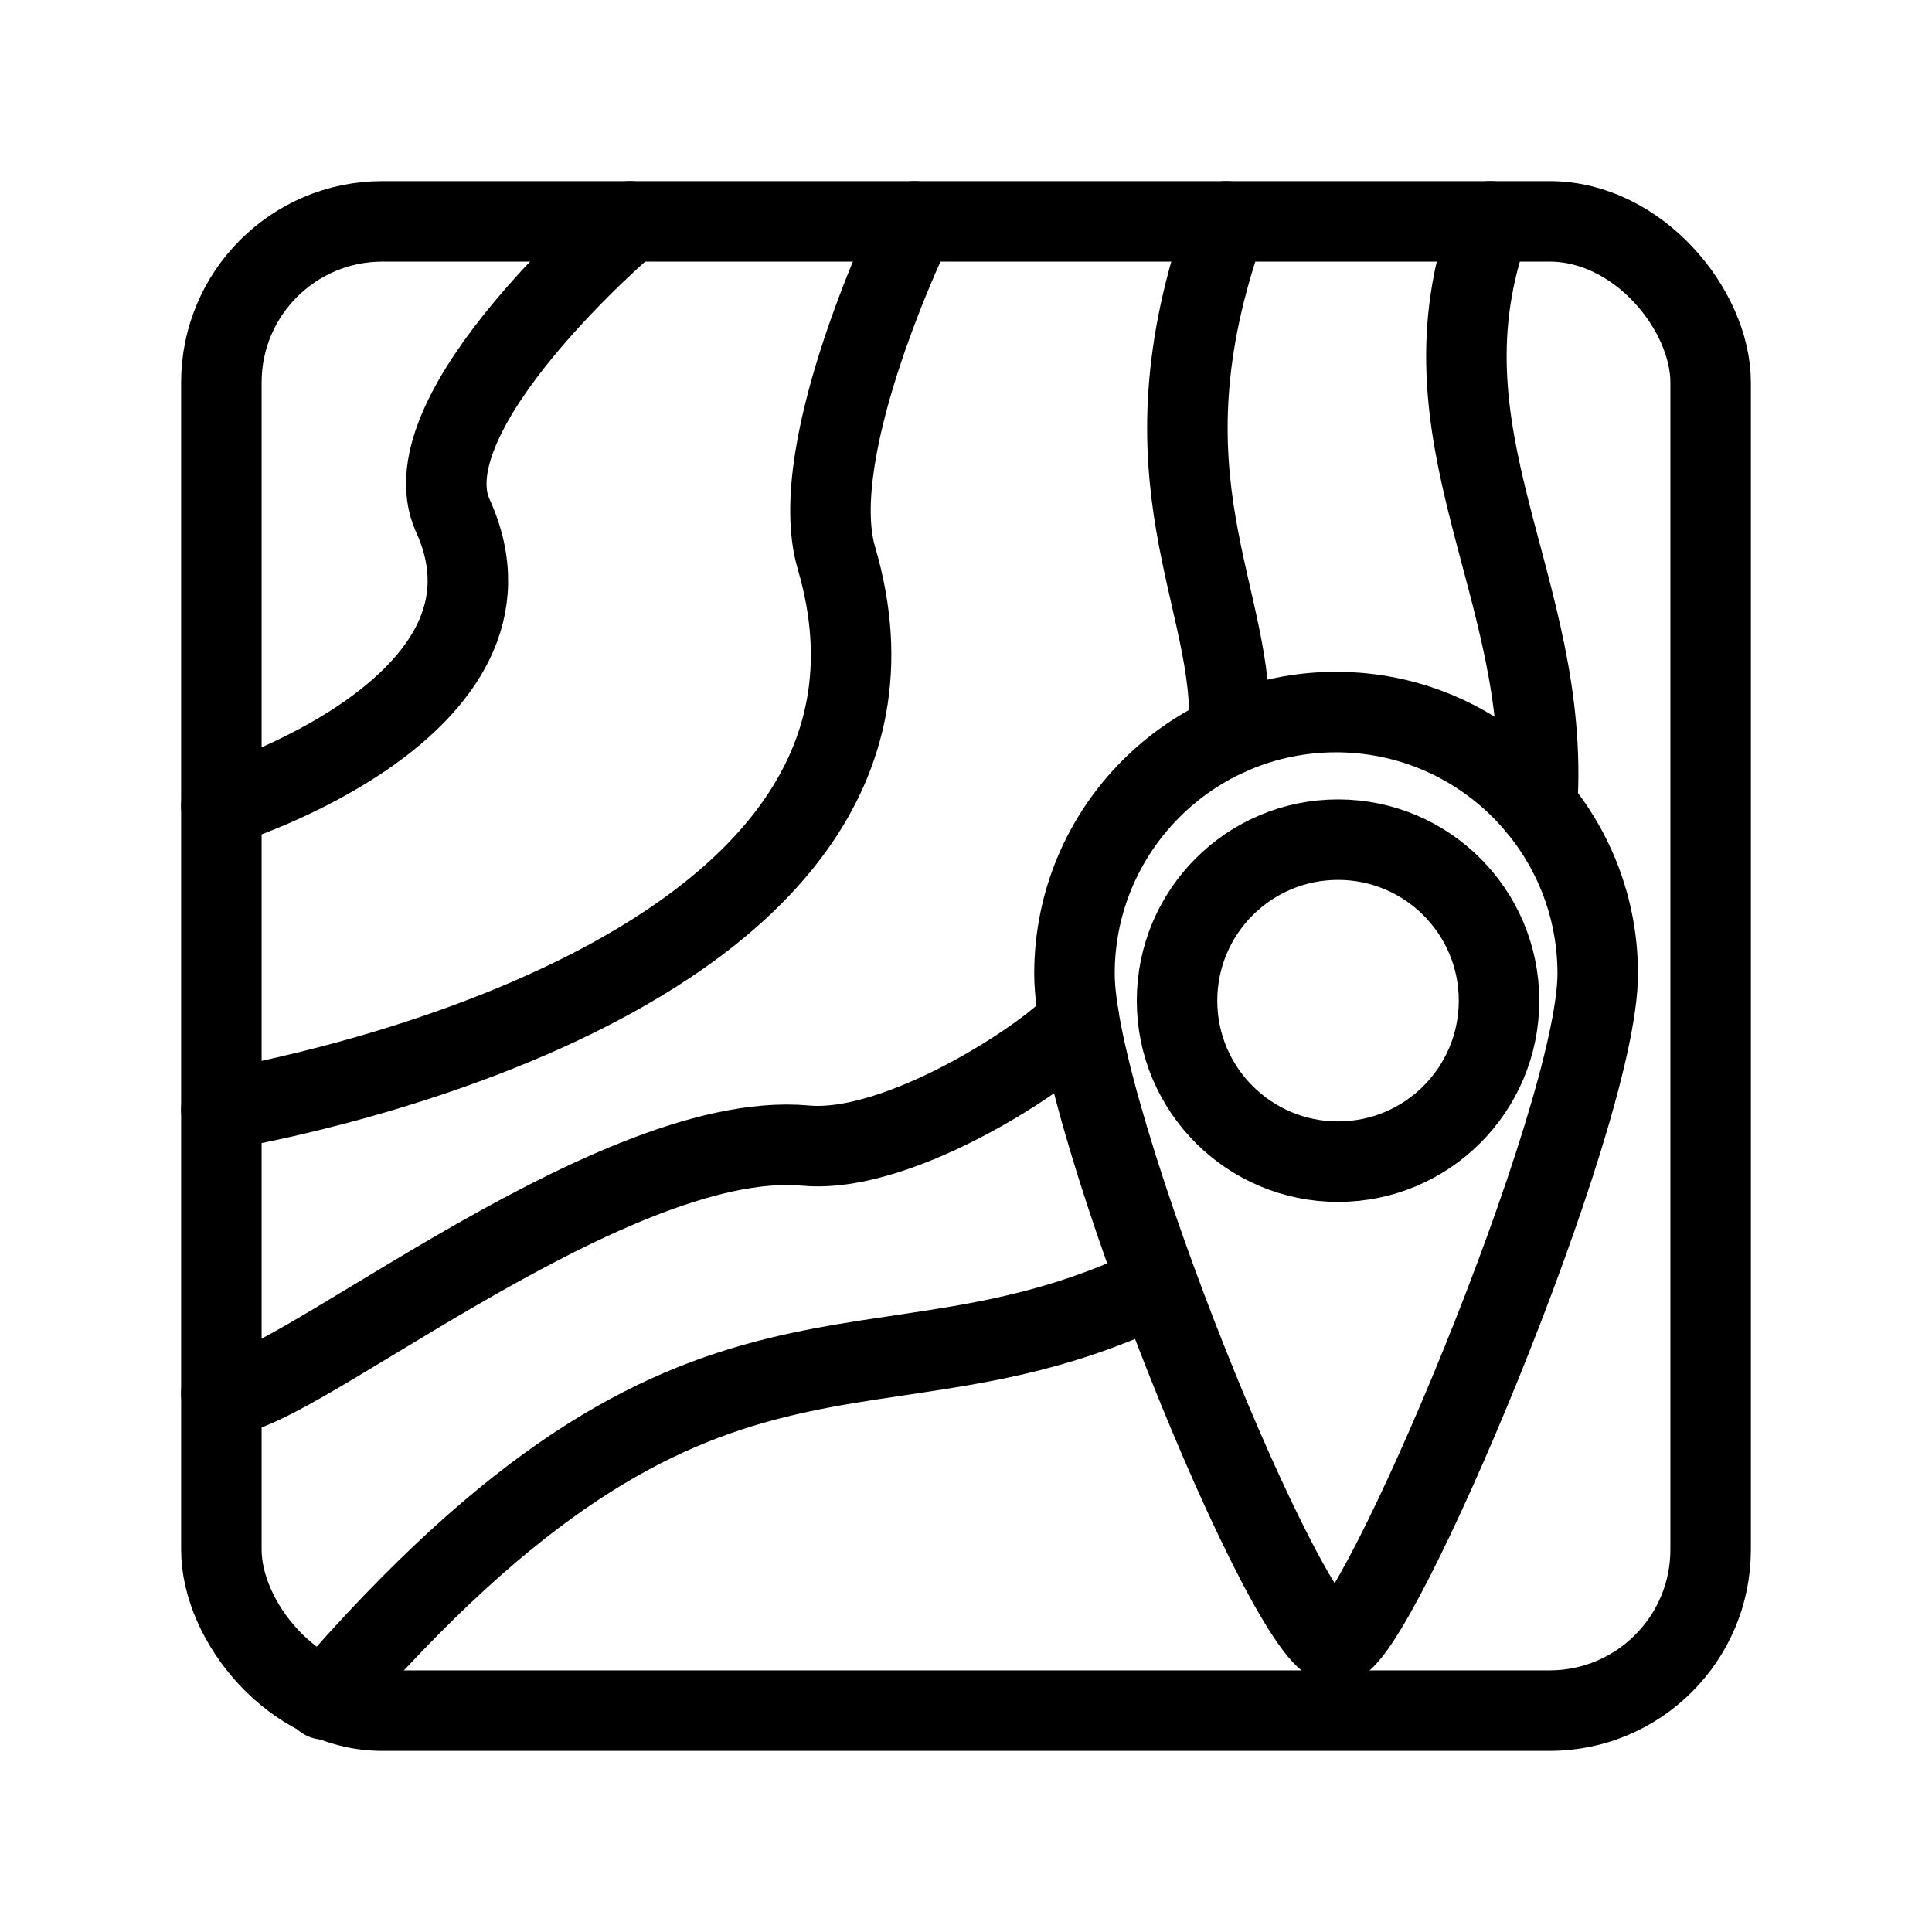 <?xml version="1.0" encoding="UTF-8"?><svg id="a" xmlns="http://www.w3.org/2000/svg" viewBox="0 0 48 48"><defs><style>.b{stroke-width:2px;fill:none;stroke:#000;stroke-linecap:round;stroke-linejoin:round;}</style></defs><rect class="b" x="5.5" y="5.5" width="37" height="37" rx="4" ry="4"/><circle class="b" cx="33.243" cy="24.861" r="4"/><path class="b" d="M39.695,24.191c0,3.59-5.532,16.644-6.5,16.65-1.166.007-6.5-13.06-6.5-16.65s2.91-6.5,6.5-6.5,6.5,2.91,6.5,6.5Z"/><path class="b" d="M37.036,5.5c-1.961,5.317,1.515,9.074,1.152,14.528"/><path class="b" d="M15.649,5.5s-5.575,4.723-4.398,7.313c2.158,4.747-5.741,7.227-5.751,7.203"/><path class="b" d="M22.725,5.5s-2.751,5.618-1.944,8.364c3.161,10.767-15.281,13.706-15.281,13.706"/><path class="b" d="M30.47,5.5c-2.321,6.472.283,9.343.062,12.76"/><path class="b" d="M26.798,25.261c.135.338-4.154,3.442-6.782,3.201-4.964-.454-13.4,6.714-14.516,6.151"/><path class="b" d="M8.05,42.22c9.5-11.02,13.58-6.86,20.67-10.28"/></svg>